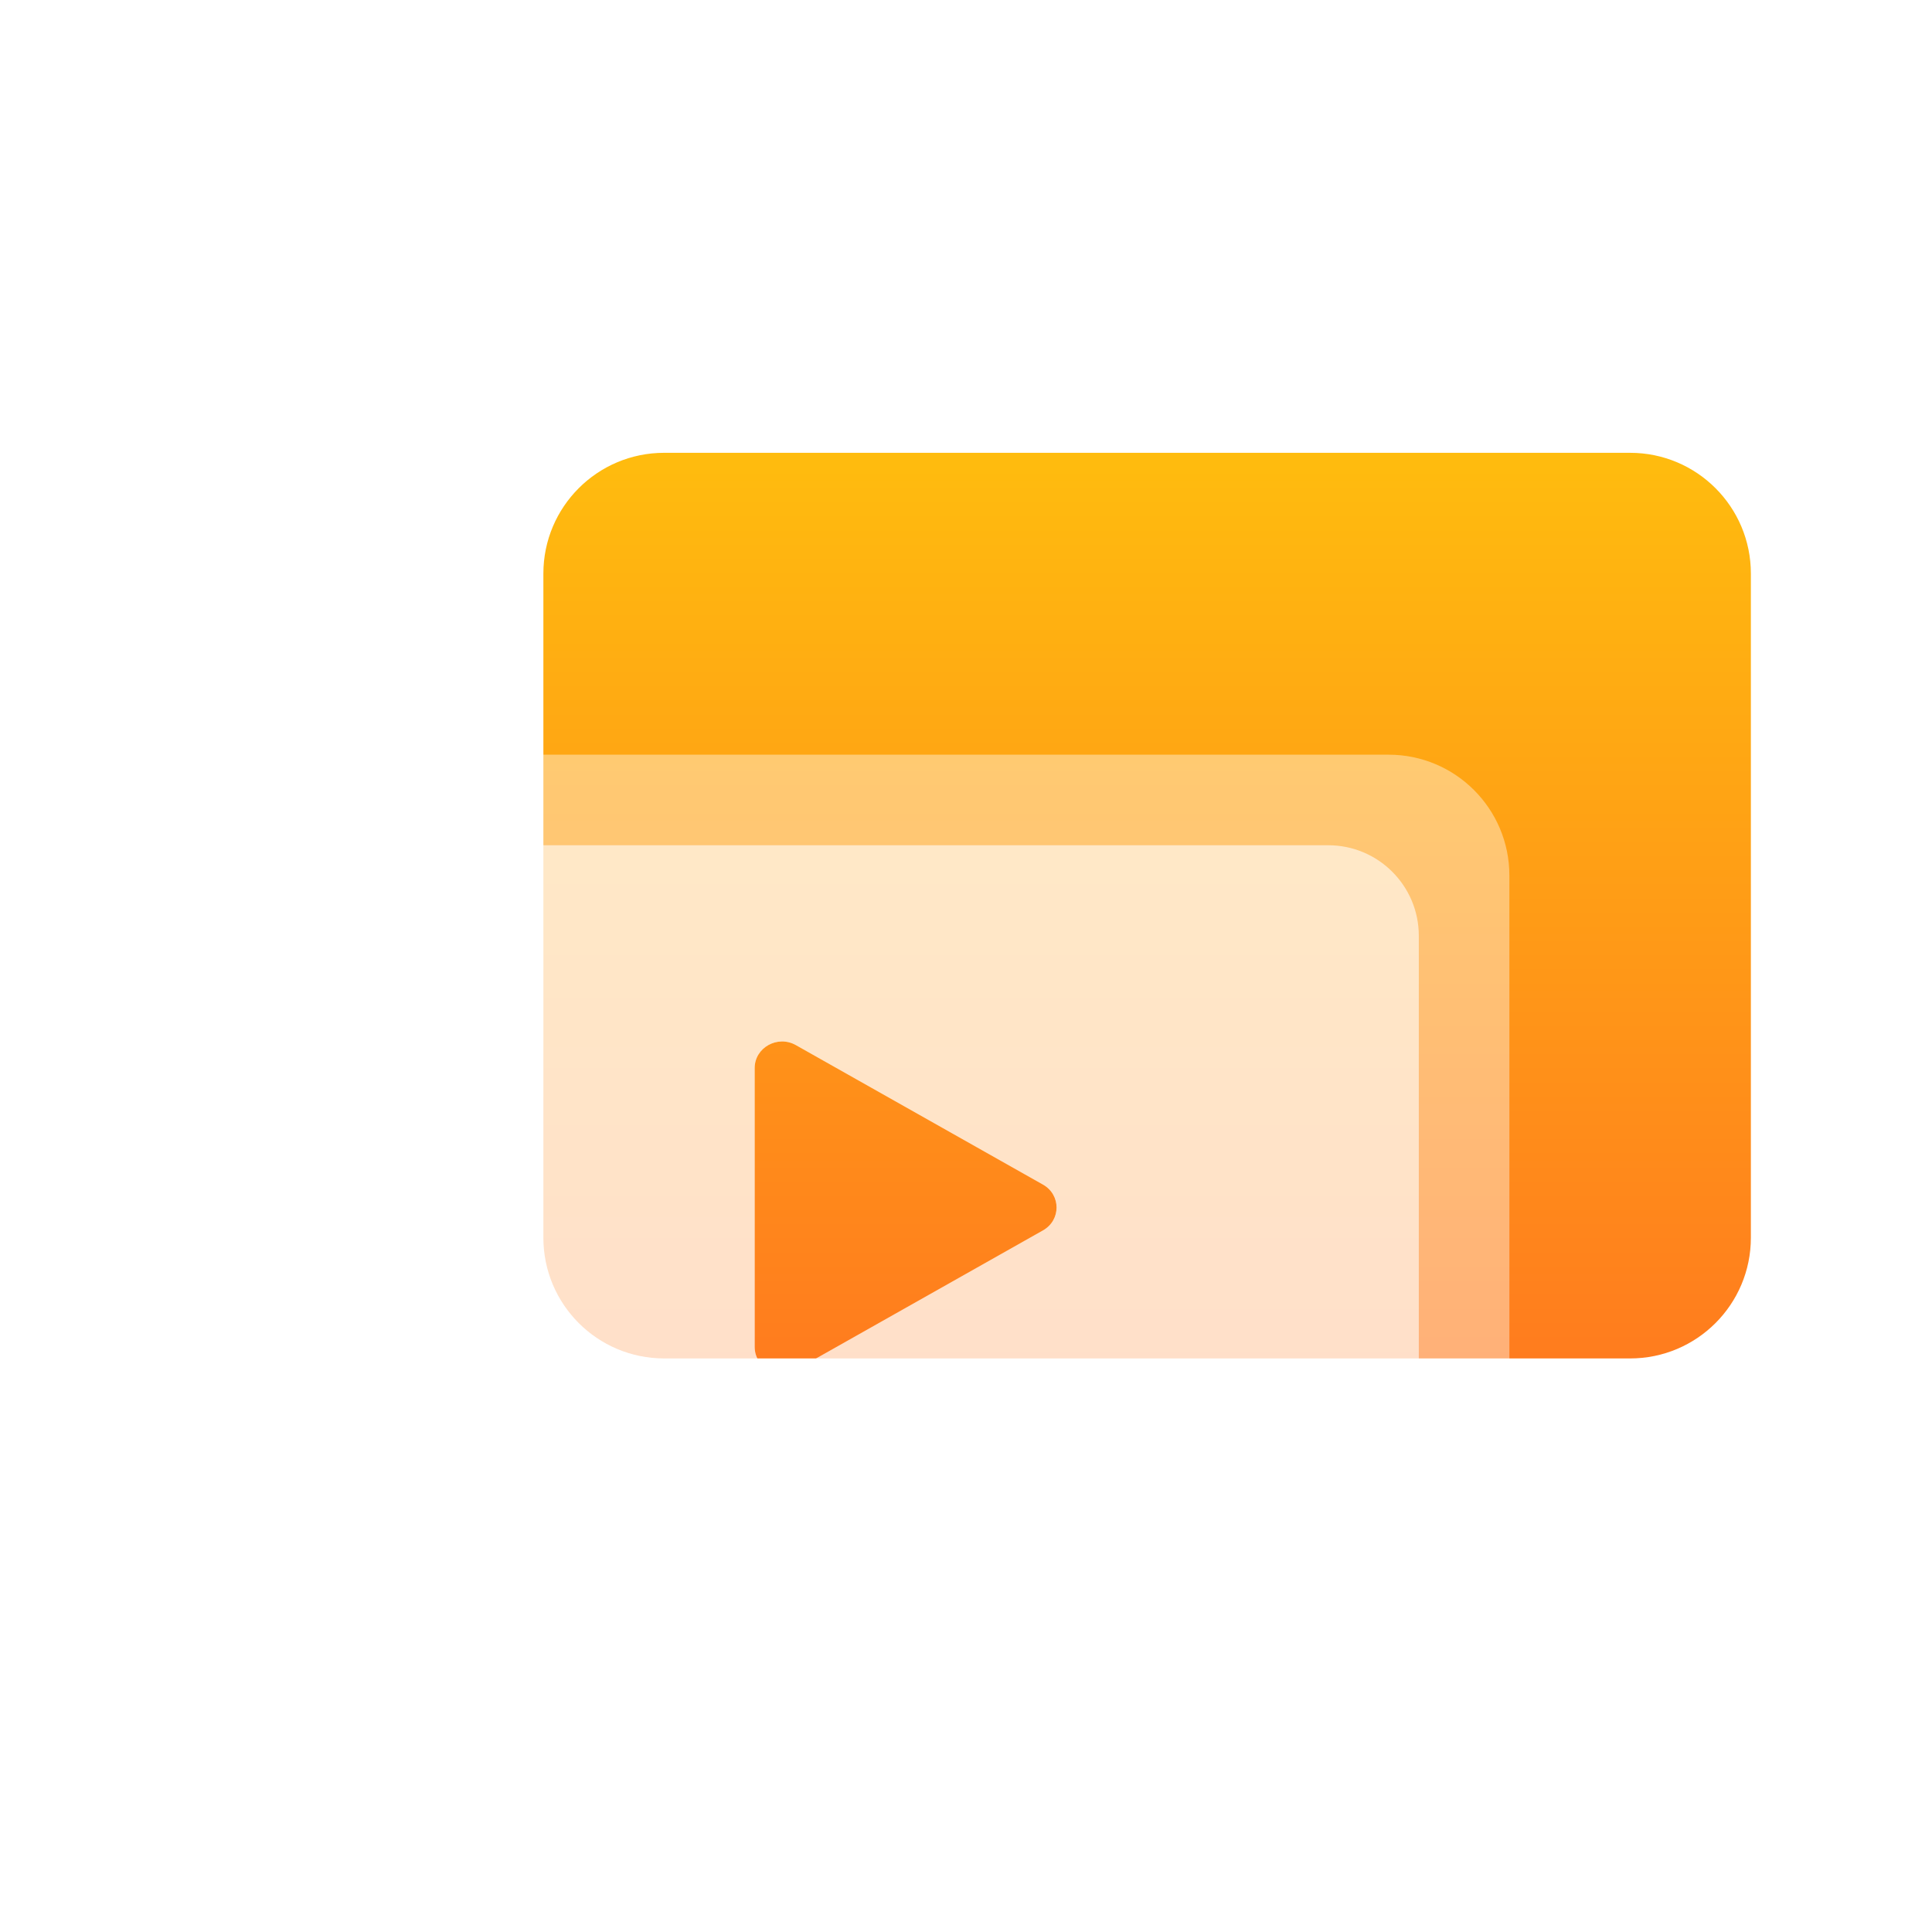 <svg width="128" height="128" viewBox="0 0 128 128" fill="none" xmlns="http://www.w3.org/2000/svg">
<g filter="url(#filter0_d_1_80)">
<g filter="url(#filter1_d_1_80)">
<path d="M32 34C32 29.582 35.582 26 40 26H104C108.418 26 112 29.582 112 34V78C112 82.418 108.418 86 104 86H40C35.582 86 32 82.418 32 78V34Z" fill="url(#paint0_linear_1_80)"/>
</g>
<g filter="url(#filter2_dd_1_80)">
<path fill-rule="evenodd" clip-rule="evenodd" d="M24 42C19.582 42 16 45.582 16 50V94C16 98.418 19.582 102 24 102H88C92.418 102 96 98.418 96 94V50C96 45.582 92.418 42 88 42H24ZM46 62.76V81.24C46 82.596 47.52 83.441 48.73 82.758L65.099 73.518C66.3 72.84 66.3 71.16 65.099 70.482L48.73 61.242C47.52 60.559 46 61.404 46 62.76Z" fill="white" fill-opacity="0.4"/>
</g>
<g filter="url(#filter3_dd_1_80)">
<path fill-rule="evenodd" clip-rule="evenodd" d="M28 48C24.686 48 22 50.686 22 54V90C22 93.314 24.686 96 28 96H84C87.314 96 90 93.314 90 90V54C90 50.686 87.314 48 84 48H28ZM46 62.76V81.24C46 82.596 47.52 83.441 48.73 82.758L65.099 73.518C66.3 72.84 66.3 71.16 65.099 70.482L48.73 61.242C47.52 60.559 46 61.404 46 62.76Z" fill="white" fill-opacity="0.6"/>
</g>
</g>
<defs>
<filter id="filter0_d_1_80" x="12" y="22" width="112" height="92" filterUnits="userSpaceOnUse" color-interpolation-filters="sRGB">
<feFlood flood-opacity="0" result="BackgroundImageFix"/>
<feColorMatrix in="SourceAlpha" type="matrix" values="0 0 0 0 0 0 0 0 0 0 0 0 0 0 0 0 0 0 127 0" result="hardAlpha"/>
<feOffset dx="4" dy="4"/>
<feGaussianBlur stdDeviation="4"/>
<feColorMatrix type="matrix" values="0 0 0 0 1 0 0 0 0 0.627 0 0 0 0 0.071 0 0 0 0.4 0"/>
<feBlend mode="normal" in2="BackgroundImageFix" result="effect1_dropShadow_1_80"/>
<feBlend mode="normal" in="SourceGraphic" in2="effect1_dropShadow_1_80" result="shape"/>
</filter>
<filter id="filter1_d_1_80" x="24" y="18" width="96" height="76" filterUnits="userSpaceOnUse" color-interpolation-filters="sRGB">
<feFlood flood-opacity="0" result="BackgroundImageFix"/>
<feColorMatrix in="SourceAlpha" type="matrix" values="0 0 0 0 0 0 0 0 0 0 0 0 0 0 0 0 0 0 127 0" result="hardAlpha"/>
<feOffset/>
<feGaussianBlur stdDeviation="4"/>
<feComposite in2="hardAlpha" operator="out"/>
<feColorMatrix type="matrix" values="0 0 0 0 1 0 0 0 0 1 0 0 0 0 1 0 0 0 0.8 0"/>
<feBlend mode="normal" in2="BackgroundImageFix" result="effect1_dropShadow_1_80"/>
<feBlend mode="normal" in="SourceGraphic" in2="effect1_dropShadow_1_80" result="shape"/>
</filter>
<filter id="filter2_dd_1_80" x="8" y="38" width="96" height="76" filterUnits="userSpaceOnUse" color-interpolation-filters="sRGB">
<feFlood flood-opacity="0" result="BackgroundImageFix"/>
<feColorMatrix in="SourceAlpha" type="matrix" values="0 0 0 0 0 0 0 0 0 0 0 0 0 0 0 0 0 0 127 0" result="hardAlpha"/>
<feOffset/>
<feGaussianBlur stdDeviation="2"/>
<feComposite in2="hardAlpha" operator="out"/>
<feColorMatrix type="matrix" values="0 0 0 0 1 0 0 0 0 1 0 0 0 0 1 0 0 0 1 0"/>
<feBlend mode="normal" in2="BackgroundImageFix" result="effect1_dropShadow_1_80"/>
<feColorMatrix in="SourceAlpha" type="matrix" values="0 0 0 0 0 0 0 0 0 0 0 0 0 0 0 0 0 0 127 0" result="hardAlpha"/>
<feOffset dy="4"/>
<feGaussianBlur stdDeviation="4"/>
<feComposite in2="hardAlpha" operator="out"/>
<feColorMatrix type="matrix" values="0 0 0 0 1 0 0 0 0 1 0 0 0 0 1 0 0 0 1 0"/>
<feBlend mode="normal" in2="effect1_dropShadow_1_80" result="effect2_dropShadow_1_80"/>
<feBlend mode="normal" in="SourceGraphic" in2="effect2_dropShadow_1_80" result="shape"/>
</filter>
<filter id="filter3_dd_1_80" x="14" y="44" width="84" height="64" filterUnits="userSpaceOnUse" color-interpolation-filters="sRGB">
<feFlood flood-opacity="0" result="BackgroundImageFix"/>
<feColorMatrix in="SourceAlpha" type="matrix" values="0 0 0 0 0 0 0 0 0 0 0 0 0 0 0 0 0 0 127 0" result="hardAlpha"/>
<feOffset/>
<feGaussianBlur stdDeviation="2"/>
<feComposite in2="hardAlpha" operator="out"/>
<feColorMatrix type="matrix" values="0 0 0 0 1 0 0 0 0 1 0 0 0 0 1 0 0 0 1 0"/>
<feBlend mode="normal" in2="BackgroundImageFix" result="effect1_dropShadow_1_80"/>
<feColorMatrix in="SourceAlpha" type="matrix" values="0 0 0 0 0 0 0 0 0 0 0 0 0 0 0 0 0 0 127 0" result="hardAlpha"/>
<feOffset dy="4"/>
<feGaussianBlur stdDeviation="4"/>
<feComposite in2="hardAlpha" operator="out"/>
<feColorMatrix type="matrix" values="0 0 0 0 1 0 0 0 0 1 0 0 0 0 1 0 0 0 1 0"/>
<feBlend mode="normal" in2="effect1_dropShadow_1_80" result="effect2_dropShadow_1_80"/>
<feBlend mode="normal" in="SourceGraphic" in2="effect2_dropShadow_1_80" result="shape"/>
</filter>
<linearGradient id="paint0_linear_1_80" x1="72" y1="26" x2="72" y2="86" gradientUnits="userSpaceOnUse">
<stop stop-color="#FFBC0E"/>
<stop offset="1" stop-color="#FF7C1E"/>
</linearGradient>
</defs>
</svg>
